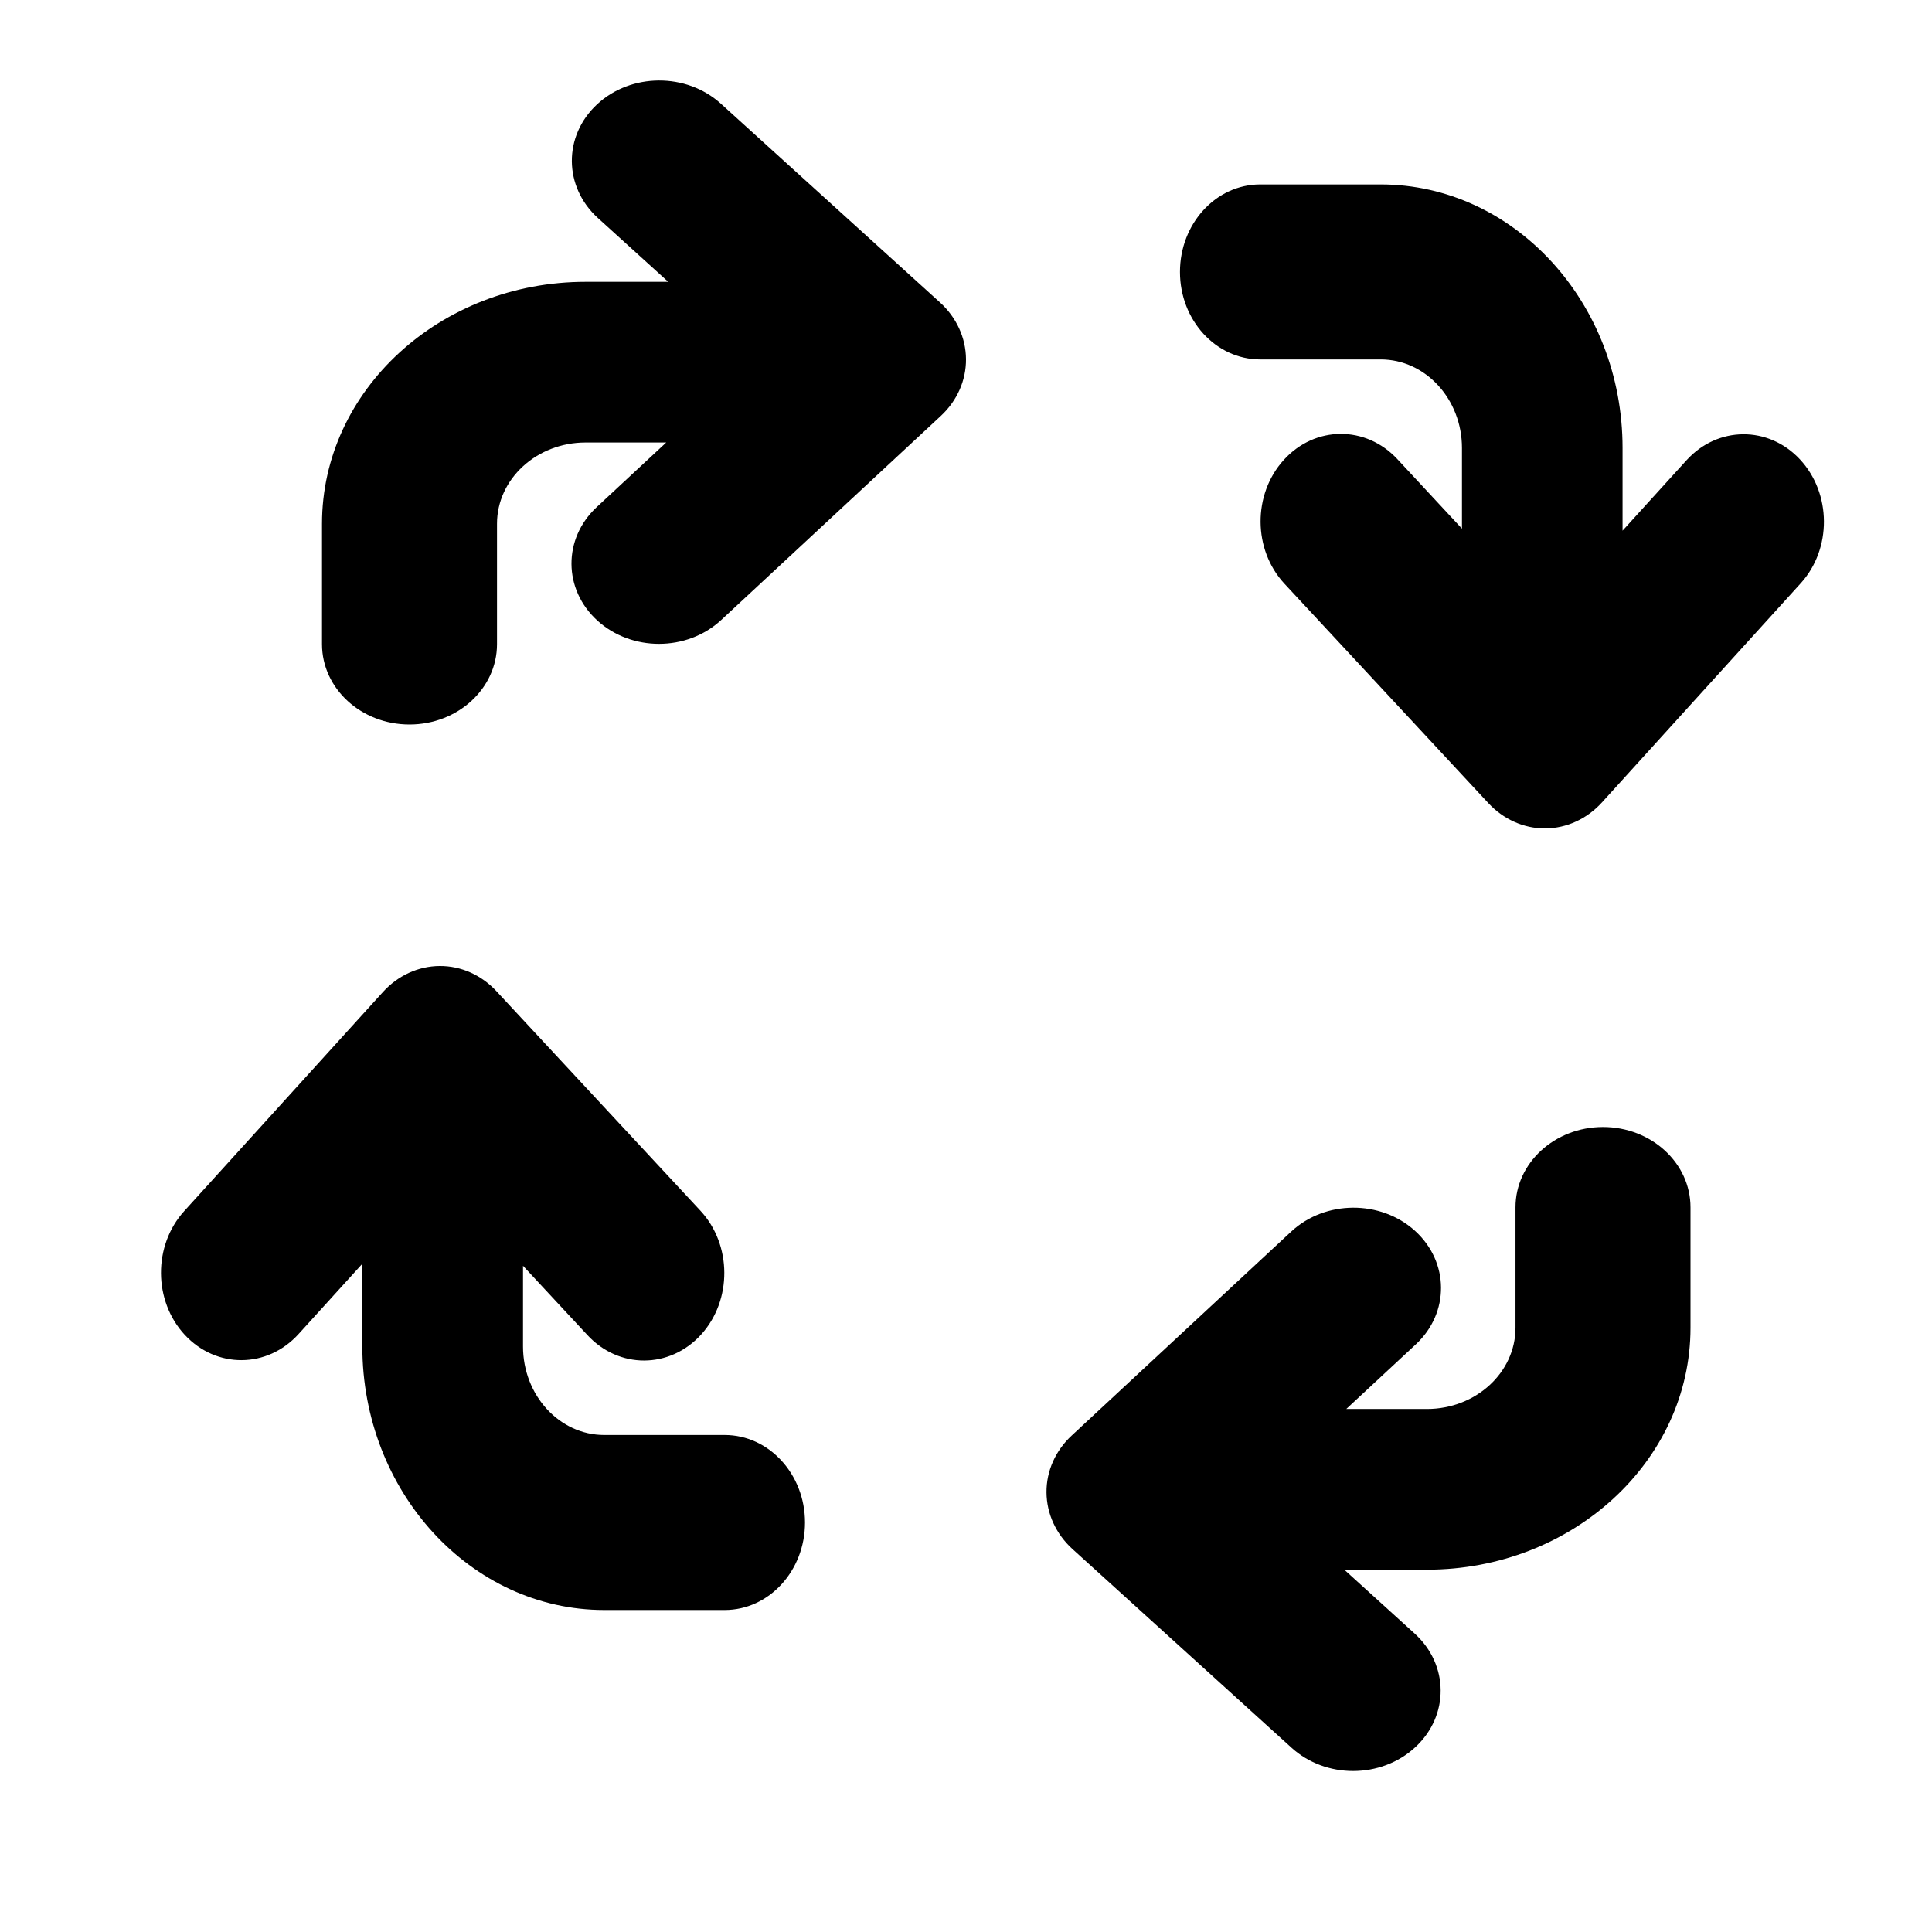 <svg width="24" height="24" viewBox="0 0 24 24" fill="none" xmlns="http://www.w3.org/2000/svg">
<path d="M20.95 5.718L20.156 6.592V5.565C20.156 3.76 18.808 2.291 17.151 2.291H15.655C15.104 2.291 14.658 2.778 14.658 3.378C14.658 3.978 15.104 4.465 15.655 4.465H17.151C17.708 4.465 18.161 4.958 18.161 5.565V6.567L17.359 5.704C16.967 5.282 16.335 5.286 15.948 5.713C15.56 6.14 15.564 6.829 15.956 7.251L18.489 9.977C18.676 10.178 18.928 10.291 19.191 10.291C19.192 10.291 19.195 10.291 19.196 10.291C19.461 10.289 19.714 10.173 19.9 9.968L22.369 7.246C22.757 6.819 22.753 6.13 22.361 5.708C21.969 5.286 21.337 5.291 20.95 5.718Z" fill="black"/>
<path d="M17.578 15.29C17.151 14.903 16.462 14.907 16.04 15.299L13.314 17.832C13.111 18.02 12.998 18.274 13 18.539C13.002 18.804 13.118 19.057 13.323 19.243L16.045 21.712C16.257 21.904 16.533 22 16.809 22C17.09 22 17.37 21.901 17.583 21.703C18.005 21.311 18 20.68 17.573 20.292L16.699 19.499H17.726C19.531 19.499 21 18.151 21 16.494V14.998C21 14.447 20.513 14 19.913 14C19.313 14 18.826 14.447 18.826 14.998V16.494C18.826 17.05 18.333 17.503 17.726 17.503H16.724L17.587 16.701C18.009 16.309 18.005 15.678 17.578 15.29Z" fill="black"/>
<path d="M4.501 16.726C4.501 18.531 5.849 20 7.506 20H9.002C9.553 20 10 19.513 10 18.913C10 18.313 9.553 17.826 9.002 17.826H7.506C6.95 17.826 6.497 17.333 6.497 16.726V15.724L7.299 16.587C7.493 16.796 7.747 16.901 8 16.901C8.257 16.901 8.515 16.793 8.71 16.578C9.097 16.151 9.093 15.462 8.701 15.04L6.168 12.314C5.98 12.111 5.726 11.998 5.461 12C5.196 12.002 4.943 12.118 4.757 12.323L2.288 15.045C1.901 15.472 1.904 16.161 2.296 16.583C2.689 17.005 3.32 17 3.708 16.573L4.501 15.699V16.726Z" fill="black"/>
<path d="M8.955 1.288C8.528 0.901 7.839 0.904 7.417 1.296C6.995 1.689 7 2.32 7.427 2.708L8.301 3.501H7.274C5.469 3.501 4 4.849 4 6.506V8.002C4 8.553 4.487 9 5.087 9C5.687 9 6.174 8.553 6.174 8.002V6.506C6.174 5.95 6.667 5.497 7.274 5.497H8.276L7.413 6.299C6.991 6.691 6.995 7.322 7.422 7.71C7.634 7.902 7.91 7.998 8.186 7.998C8.467 7.998 8.747 7.899 8.96 7.701L11.686 5.168C11.889 4.98 12.002 4.726 12 4.461C11.998 4.196 11.882 3.943 11.677 3.757L8.955 1.288Z" fill="black"/>
</svg>
